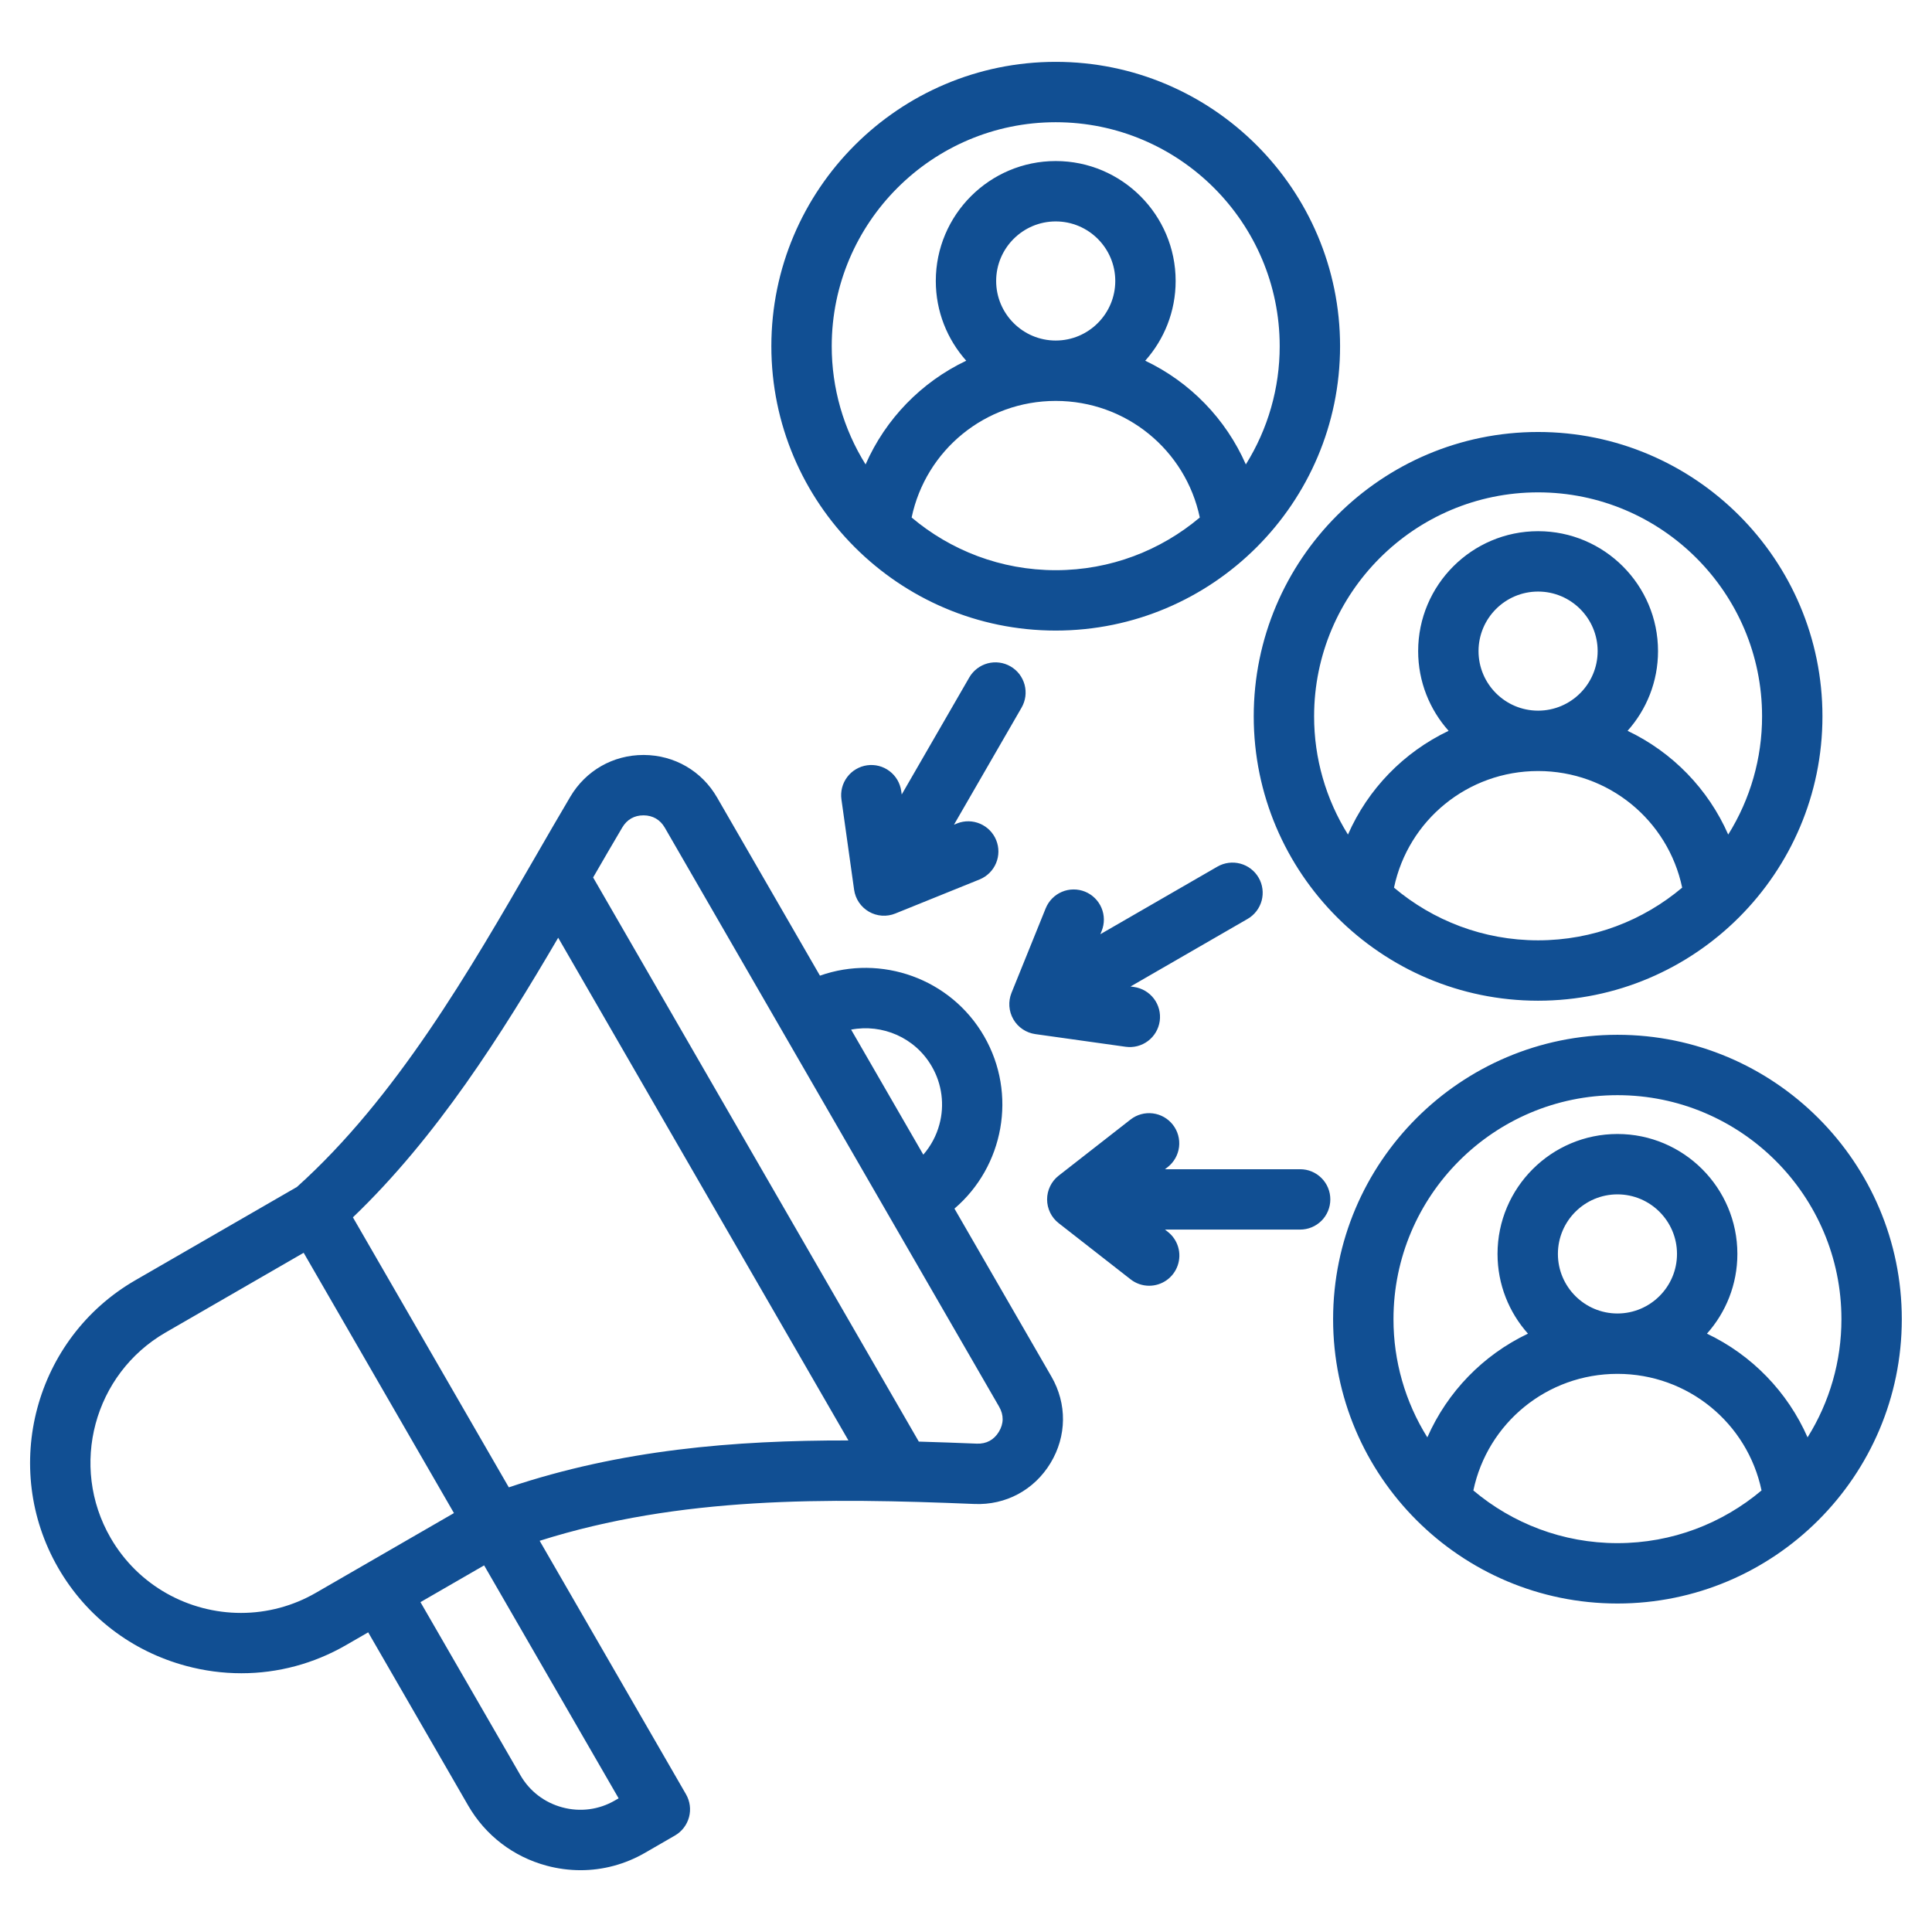 <svg width="84" height="84" viewBox="0 0 84 84" fill="none" xmlns="http://www.w3.org/2000/svg">
<path d="M41.498 52.548C43.635 50.723 44.24 47.572 42.786 45.052C41.332 42.534 38.301 41.482 35.65 42.42L31.177 34.673C30.514 33.523 29.325 32.833 27.998 32.825H27.977C26.658 32.825 25.471 33.501 24.798 34.637C24.289 35.497 23.782 36.374 23.247 37.302C20.424 42.192 17.227 47.73 12.91 51.607L5.886 55.662C1.512 58.187 0.008 63.8 2.533 68.174C3.752 70.285 5.728 71.797 8.097 72.432C8.88 72.643 9.687 72.75 10.497 72.75C12.081 72.75 13.642 72.337 15.046 71.526L16.008 70.971L20.355 78.501C21.105 79.799 22.318 80.729 23.771 81.118C24.251 81.247 24.745 81.312 25.241 81.313C26.215 81.313 27.175 81.058 28.039 80.56L29.346 79.805C29.647 79.631 29.867 79.344 29.957 79.008C30.047 78.672 30 78.314 29.826 78.012L23.463 66.991C29.574 65.059 35.895 65.125 42.362 65.39C43.728 65.449 44.967 64.781 45.675 63.611C46.383 62.441 46.398 61.035 45.714 59.851L41.498 52.548ZM40.512 46.365C40.732 46.742 40.874 47.16 40.931 47.593C40.988 48.026 40.959 48.466 40.844 48.887C40.714 49.373 40.474 49.823 40.144 50.203L37.005 44.766C38.357 44.507 39.786 45.107 40.512 46.365ZM13.733 69.253C12.743 69.826 11.62 70.127 10.477 70.127C8.217 70.127 6.016 68.955 4.807 66.861C3.005 63.741 4.078 59.737 7.199 57.935L13.203 54.469L19.737 65.786L13.733 69.253ZM26.726 78.286C26.035 78.685 25.227 78.79 24.451 78.582C23.675 78.374 23.028 77.879 22.629 77.188L18.281 69.658L21.049 68.06L26.897 78.188L26.726 78.286ZM22.122 64.667L15.344 52.928C18.99 49.437 21.8 44.987 24.269 40.771L36.888 62.628C31.907 62.62 26.994 63.032 22.122 64.667ZM43.429 62.252C43.215 62.606 42.884 62.783 42.47 62.767C41.627 62.733 40.787 62.702 39.948 62.678L25.788 38.151C26.207 37.423 26.63 36.698 27.057 35.975C27.26 35.632 27.578 35.45 27.976 35.45H27.983C28.385 35.453 28.703 35.638 28.904 35.985L43.441 61.163C43.648 61.522 43.644 61.898 43.429 62.252ZM54.51 31.145C54.51 37.962 60.056 43.509 66.873 43.509C73.69 43.509 79.237 37.962 79.237 31.145C79.237 24.328 73.69 18.782 66.873 18.782C60.056 18.782 54.51 24.328 54.51 31.145ZM60.609 38.593C61.225 35.662 63.811 33.524 66.872 33.523H66.875C69.936 33.524 72.522 35.662 73.138 38.593C71.444 40.021 69.258 40.884 66.874 40.884C64.489 40.884 62.303 40.021 60.609 38.593ZM64.284 28.309C64.284 26.881 65.446 25.72 66.874 25.72C68.301 25.72 69.463 26.881 69.463 28.309C69.463 29.736 68.302 30.898 66.875 30.898H66.873C65.445 30.898 64.284 29.737 64.284 28.309ZM66.873 21.407C72.243 21.407 76.612 25.775 76.612 31.145C76.613 32.963 76.103 34.744 75.14 36.285C74.27 34.305 72.717 32.705 70.764 31.775C71.587 30.853 72.088 29.639 72.088 28.309C72.088 25.434 69.749 23.095 66.874 23.095C63.998 23.095 61.659 25.434 61.659 28.309C61.659 29.639 62.16 30.853 62.983 31.775C61.03 32.705 59.477 34.305 58.607 36.285C57.644 34.744 57.133 32.963 57.135 31.145C57.135 25.776 61.504 21.407 66.873 21.407ZM70.324 44.991C63.507 44.991 57.961 50.538 57.961 57.355C57.961 64.172 63.507 69.718 70.324 69.718C77.141 69.718 82.687 64.172 82.687 57.355C82.687 50.538 77.141 44.991 70.324 44.991ZM70.324 47.616C75.694 47.616 80.062 51.985 80.062 57.355C80.064 59.172 79.554 60.953 78.59 62.494C77.72 60.515 76.167 58.914 74.215 57.985C75.037 57.063 75.538 55.848 75.538 54.519C75.538 51.643 73.199 49.304 70.324 49.304C67.449 49.304 65.11 51.643 65.11 54.519C65.11 55.848 65.611 57.063 66.433 57.985C64.481 58.914 62.928 60.515 62.058 62.494C61.094 60.953 60.584 59.172 60.586 57.354C60.586 51.985 64.954 47.616 70.324 47.616ZM70.324 57.108H70.323C68.896 57.107 67.735 55.946 67.735 54.519C67.735 53.091 68.896 51.929 70.324 51.929C71.751 51.929 72.913 53.091 72.913 54.519C72.913 55.946 71.752 57.107 70.325 57.108H70.324ZM64.059 64.803C64.676 61.872 67.262 59.734 70.322 59.733H70.326C73.386 59.734 75.972 61.872 76.589 64.802C74.894 66.23 72.708 67.093 70.324 67.093C67.94 67.093 65.754 66.23 64.059 64.803ZM45.901 27.416C52.718 27.416 58.264 21.869 58.264 15.052C58.264 8.235 52.718 2.689 45.901 2.689C39.083 2.689 33.537 8.235 33.537 15.052C33.537 21.869 39.083 27.416 45.901 27.416ZM39.636 22.5C40.252 19.569 42.84 17.431 45.901 17.431C48.962 17.431 51.549 19.569 52.165 22.5C50.471 23.928 48.285 24.791 45.901 24.791C43.516 24.791 41.33 23.928 39.636 22.5ZM43.311 12.216C43.311 10.789 44.473 9.627 45.901 9.627C47.328 9.627 48.49 10.789 48.49 12.216C48.49 13.644 47.328 14.806 45.901 14.806C44.473 14.806 43.311 13.644 43.311 12.216ZM45.901 5.314C51.27 5.314 55.639 9.683 55.639 15.052C55.641 16.87 55.13 18.651 54.167 20.192C53.297 18.213 51.744 16.612 49.792 15.683C50.614 14.761 51.115 13.546 51.115 12.216C51.115 9.341 48.776 7.002 45.901 7.002C43.026 7.002 40.687 9.341 40.687 12.216C40.687 13.546 41.188 14.761 42.01 15.683C40.057 16.612 38.504 18.213 37.634 20.192C36.671 18.651 36.161 16.87 36.162 15.052C36.162 9.683 40.531 5.314 45.901 5.314ZM44.416 30.766L41.478 35.855L41.62 35.798C41.941 35.672 42.299 35.679 42.616 35.816C42.933 35.953 43.184 36.209 43.313 36.529C43.443 36.849 43.441 37.207 43.308 37.526C43.175 37.845 42.922 38.098 42.603 38.232L38.927 39.718C38.742 39.793 38.542 39.825 38.343 39.811C38.144 39.797 37.951 39.738 37.778 39.638C37.606 39.538 37.458 39.401 37.346 39.235C37.235 39.07 37.163 38.881 37.135 38.684L36.584 34.756C36.56 34.585 36.57 34.412 36.613 34.245C36.656 34.078 36.732 33.921 36.836 33.784C36.939 33.646 37.069 33.53 37.218 33.443C37.366 33.355 37.531 33.298 37.701 33.274C37.872 33.25 38.046 33.26 38.213 33.303C38.38 33.346 38.536 33.422 38.674 33.526C38.812 33.63 38.927 33.759 39.015 33.908C39.102 34.056 39.16 34.221 39.184 34.391L39.205 34.543L42.143 29.454C42.229 29.305 42.344 29.174 42.481 29.069C42.617 28.964 42.773 28.887 42.94 28.842C43.106 28.798 43.28 28.786 43.451 28.809C43.622 28.831 43.786 28.887 43.936 28.974C44.085 29.06 44.216 29.174 44.321 29.311C44.425 29.448 44.502 29.604 44.547 29.77C44.592 29.937 44.603 30.11 44.581 30.281C44.558 30.452 44.502 30.617 44.416 30.766ZM57.84 52.148C57.84 52.496 57.702 52.83 57.456 53.076C57.21 53.322 56.876 53.46 56.528 53.46H50.652L50.772 53.555C50.988 53.723 51.145 53.954 51.223 54.216C51.301 54.478 51.294 54.758 51.205 55.017C51.116 55.275 50.949 55.499 50.726 55.658C50.503 55.817 50.237 55.902 49.963 55.902C49.671 55.902 49.387 55.804 49.157 55.624L46.031 53.182C45.873 53.06 45.746 52.903 45.659 52.724C45.571 52.544 45.526 52.347 45.526 52.148C45.526 51.949 45.571 51.752 45.659 51.573C45.746 51.393 45.873 51.236 46.031 51.114L49.157 48.673C49.431 48.46 49.779 48.365 50.123 48.408C50.467 48.451 50.781 48.629 50.994 48.903C51.208 49.176 51.304 49.523 51.263 49.868C51.221 50.212 51.045 50.527 50.772 50.741L50.652 50.836H56.528C56.7 50.836 56.871 50.869 57.03 50.935C57.19 51.001 57.334 51.098 57.456 51.22C57.578 51.342 57.675 51.486 57.741 51.646C57.807 51.805 57.84 51.975 57.84 52.148ZM54.243 39.953L49.154 42.891L49.305 42.912C49.65 42.961 49.961 43.144 50.171 43.422C50.381 43.7 50.471 44.05 50.423 44.395C50.374 44.739 50.191 45.051 49.913 45.26C49.635 45.47 49.285 45.56 48.941 45.512L45.013 44.961C44.816 44.933 44.627 44.861 44.462 44.749C44.296 44.638 44.158 44.49 44.059 44.317C43.959 44.145 43.9 43.951 43.886 43.752C43.872 43.553 43.904 43.354 43.978 43.169L45.465 39.492C45.53 39.332 45.625 39.187 45.746 39.064C45.867 38.941 46.011 38.843 46.169 38.776C46.328 38.708 46.498 38.673 46.671 38.672C46.843 38.67 47.014 38.703 47.174 38.767C47.496 38.898 47.754 39.151 47.89 39.471C48.026 39.792 48.029 40.153 47.899 40.476L47.841 40.618L52.93 37.68C53.232 37.506 53.59 37.459 53.926 37.549C54.263 37.639 54.549 37.859 54.723 38.16C54.81 38.309 54.866 38.474 54.888 38.645C54.911 38.816 54.899 38.989 54.855 39.156C54.81 39.322 54.733 39.479 54.628 39.615C54.523 39.752 54.392 39.867 54.243 39.953Z" fill="#114F93"/>
</svg>
